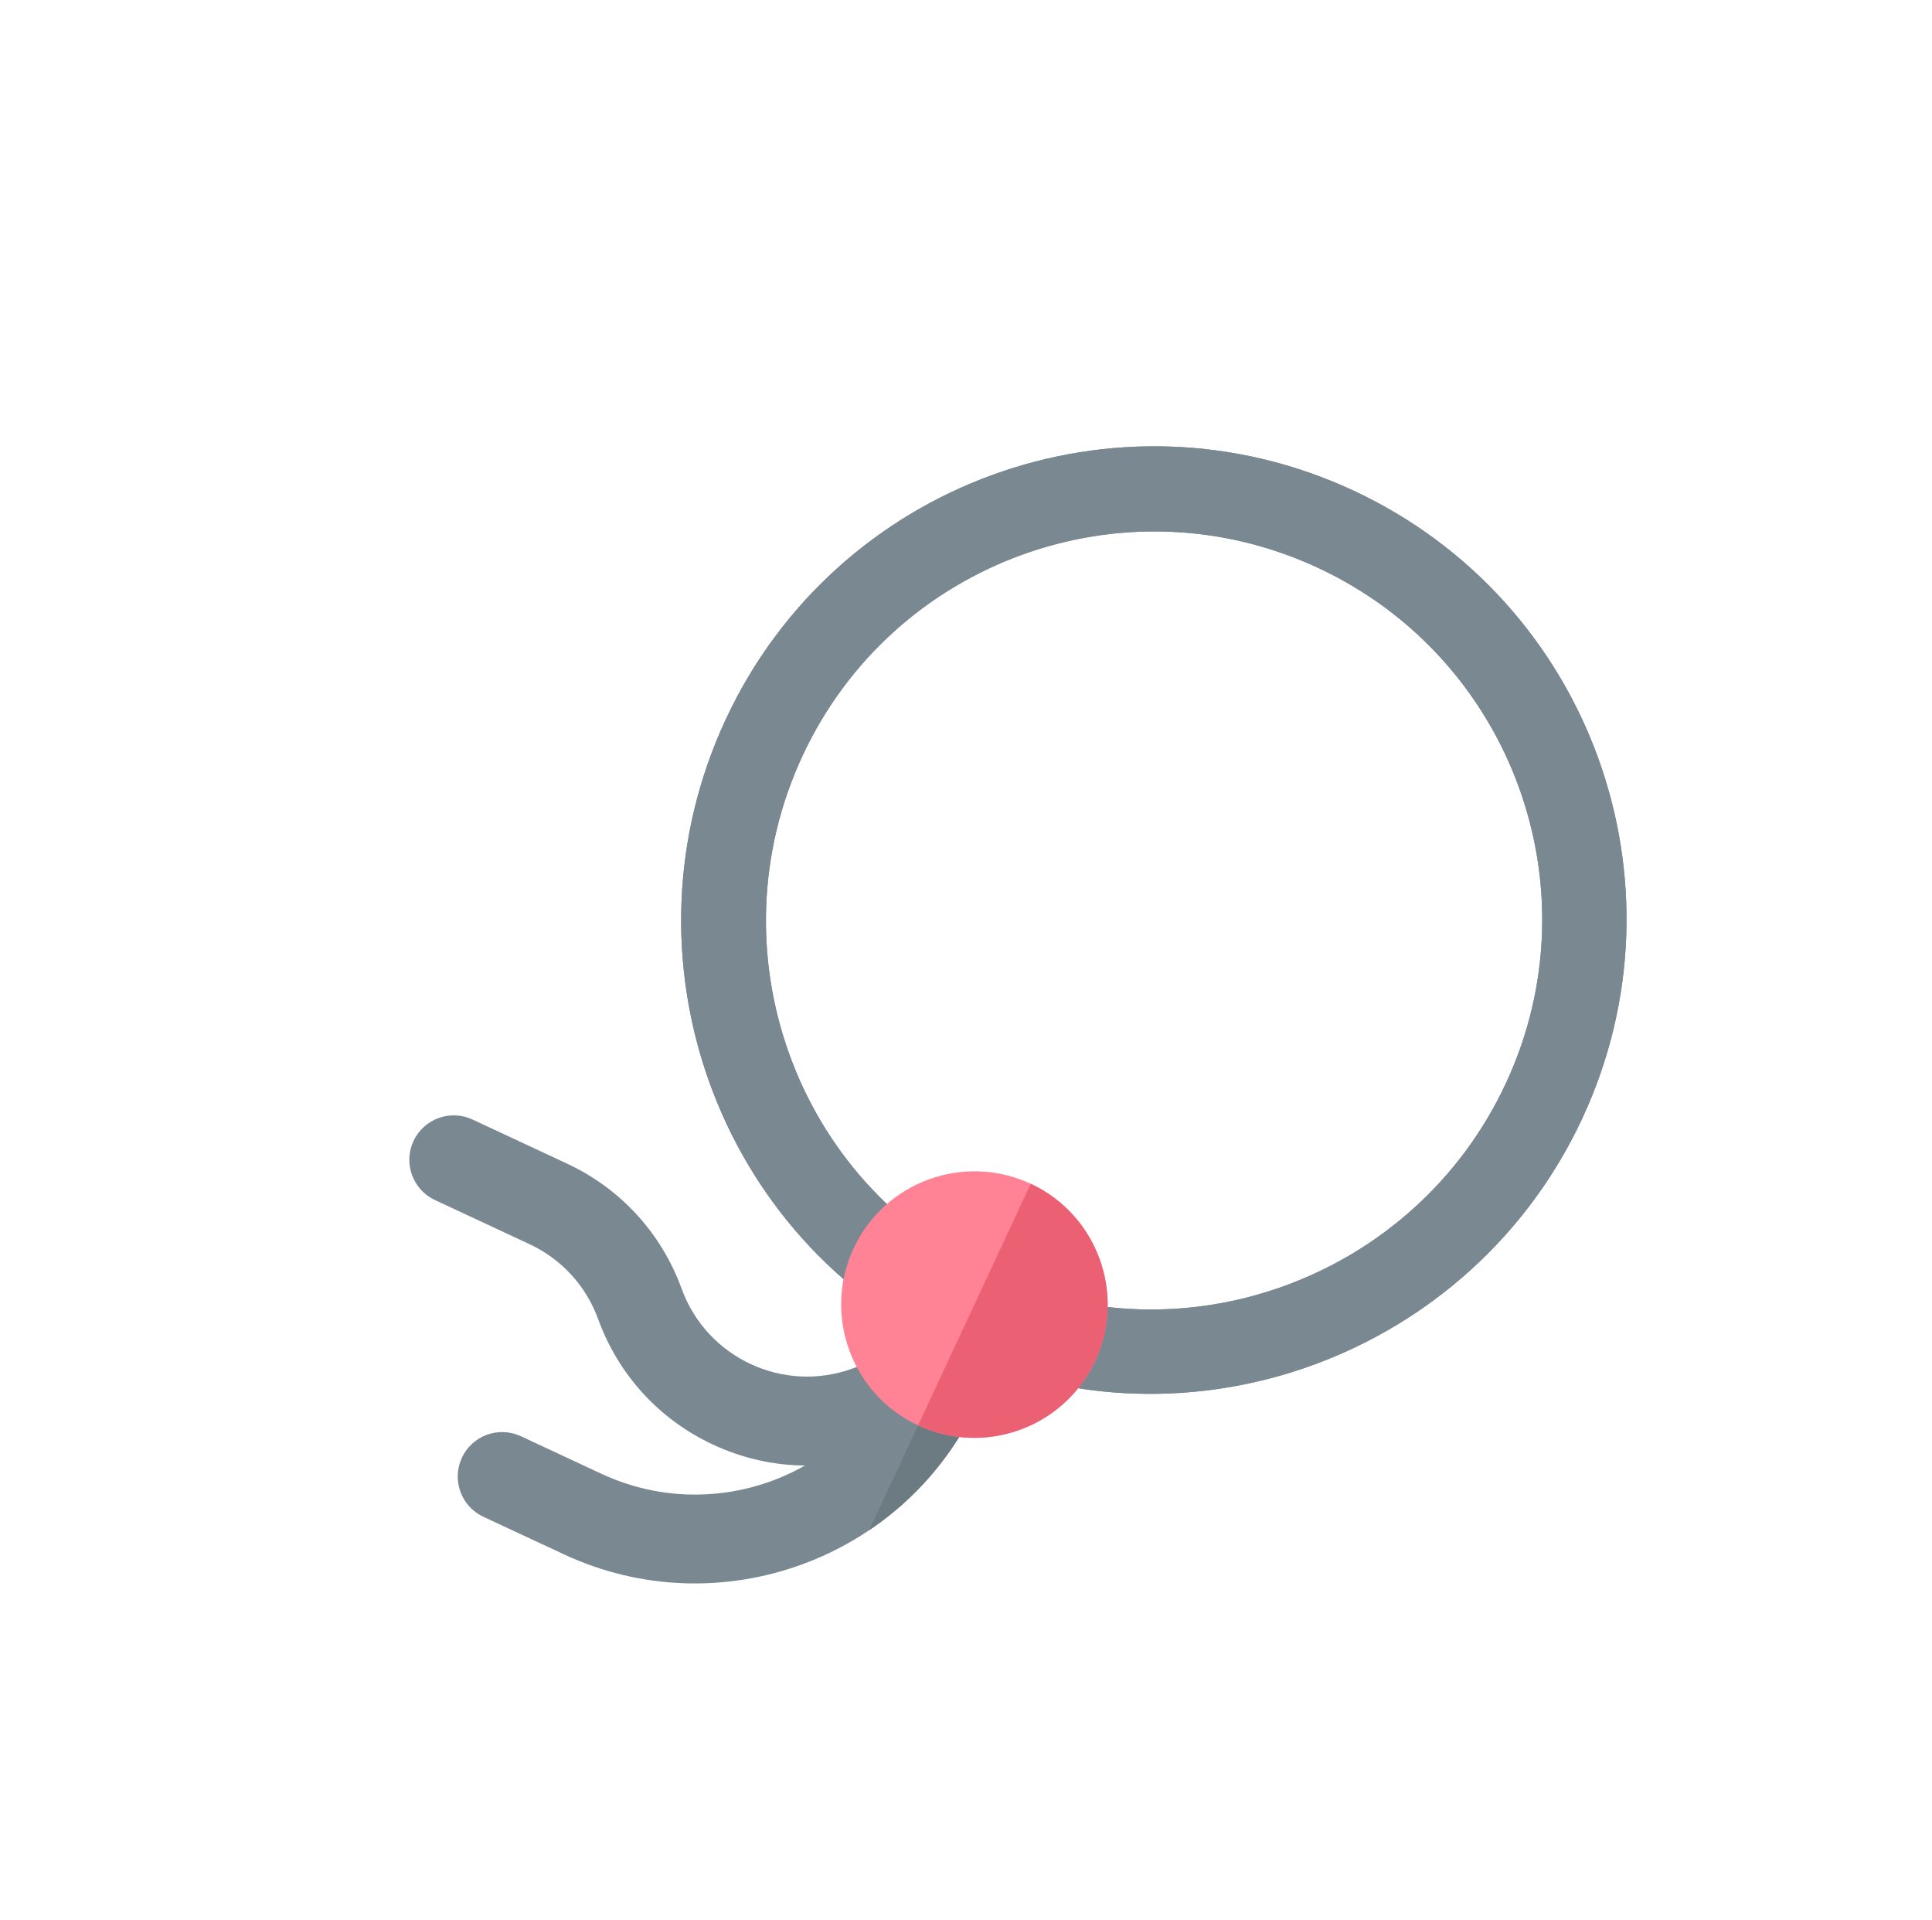 <svg width="474" height="471" viewBox="0 0 474 471" fill="none" xmlns="http://www.w3.org/2000/svg">
<g opacity="0.8" clip-path="url(#clip0)" filter="url(#filter0_d)">
<path d="M138.347 377.268L118.592 368.057C113.136 365.513 110.777 359.029 113.321 353.573C115.865 348.118 122.348 345.758 127.804 348.302L147.559 357.514C164.139 365.245 182.669 363.887 197.491 355.492C189.795 355.429 182.131 353.712 174.944 350.361C161.754 344.21 151.746 333.29 146.769 319.611C143.782 311.404 137.778 304.852 129.863 301.162L106.718 290.369C101.262 287.825 98.903 281.342 101.447 275.886C103.991 270.43 110.474 268.07 115.93 270.614L139.075 281.407C152.265 287.558 162.273 298.478 167.25 312.157C173.417 329.097 192.215 337.862 209.156 331.698L226.125 325.522C230.267 324.012 234.908 325.149 237.889 328.399C240.866 331.651 241.592 336.373 239.729 340.368C221.951 378.494 176.472 395.047 138.347 377.268Z" fill="#596C76"/>
<path d="M213.262 371.339C224.378 363.861 233.666 353.371 239.729 340.368C241.592 336.374 240.864 331.65 237.886 328.398C236.901 327.322 235.729 326.484 234.456 325.89L213.262 371.339Z" fill="#465A61"/>
<path fill-rule="evenodd" clip-rule="evenodd" d="M388.185 270.368C361.149 328.393 291.798 354.196 233.773 327.16C175.748 300.123 151.021 230.485 178.058 172.46C205.094 114.435 274.05 89.314 332.075 116.35C390.1 143.387 415.222 212.343 388.185 270.368ZM242.654 308.389C290.299 330.589 347.244 309.401 369.444 261.756C391.644 214.11 371.017 157.489 323.371 135.289C275.726 113.089 219.105 133.717 196.905 181.362C174.705 229.007 195.008 286.189 242.654 308.389Z" fill="#596C76"/>
<path fill-rule="evenodd" clip-rule="evenodd" d="M388.185 270.368C361.149 328.393 291.798 354.196 233.773 327.16C175.748 300.123 151.021 230.485 178.058 172.46C205.094 114.435 274.05 89.314 332.075 116.35C390.1 143.387 415.222 212.343 388.185 270.368ZM242.654 308.389C290.299 330.589 347.244 309.401 369.444 261.756C391.644 214.11 371.017 157.489 323.371 135.289C275.726 113.089 219.105 133.717 196.905 181.362C174.705 229.007 195.008 286.189 242.654 308.389Z" fill="#596C76"/>
<path d="M225.246 345.639C208.907 338.02 201.813 318.528 209.432 302.19C217.051 285.851 236.543 278.756 252.881 286.375C269.22 293.994 276.315 313.486 268.696 329.825C261.077 346.164 241.585 353.258 225.246 345.639Z" fill="#FF637B"/>
<path d="M268.696 329.825C276.315 313.486 269.22 293.994 252.881 286.375L225.246 345.64C241.585 353.258 261.077 346.164 268.696 329.825Z" fill="#E63950"/>
</g>
<defs>
<filter id="filter0_d" x="-3.27" y="0" width="502.36" height="502.36" filterUnits="userSpaceOnUse" color-interpolation-filters="sRGB">
<feFlood flood-opacity="0" result="BackgroundImageFix"/>
<feColorMatrix in="SourceAlpha" type="matrix" values="0 0 0 0 0 0 0 0 0 0 0 0 0 0 0 0 0 0 127 0"/>
<feOffset dy="4"/>
<feGaussianBlur stdDeviation="2"/>
<feColorMatrix type="matrix" values="0 0 0 0 0 0 0 0 0 0 0 0 0 0 0 0 0 0 0.25 0"/>
<feBlend mode="normal" in2="BackgroundImageFix" result="effect1_dropShadow"/>
<feBlend mode="normal" in="SourceGraphic" in2="effect1_dropShadow" result="shape"/>
</filter>
<clipPath id="clip0">
<rect width="372" height="372" fill="white" transform="translate(157.944) rotate(25)"/>
</clipPath>
</defs>
</svg>
